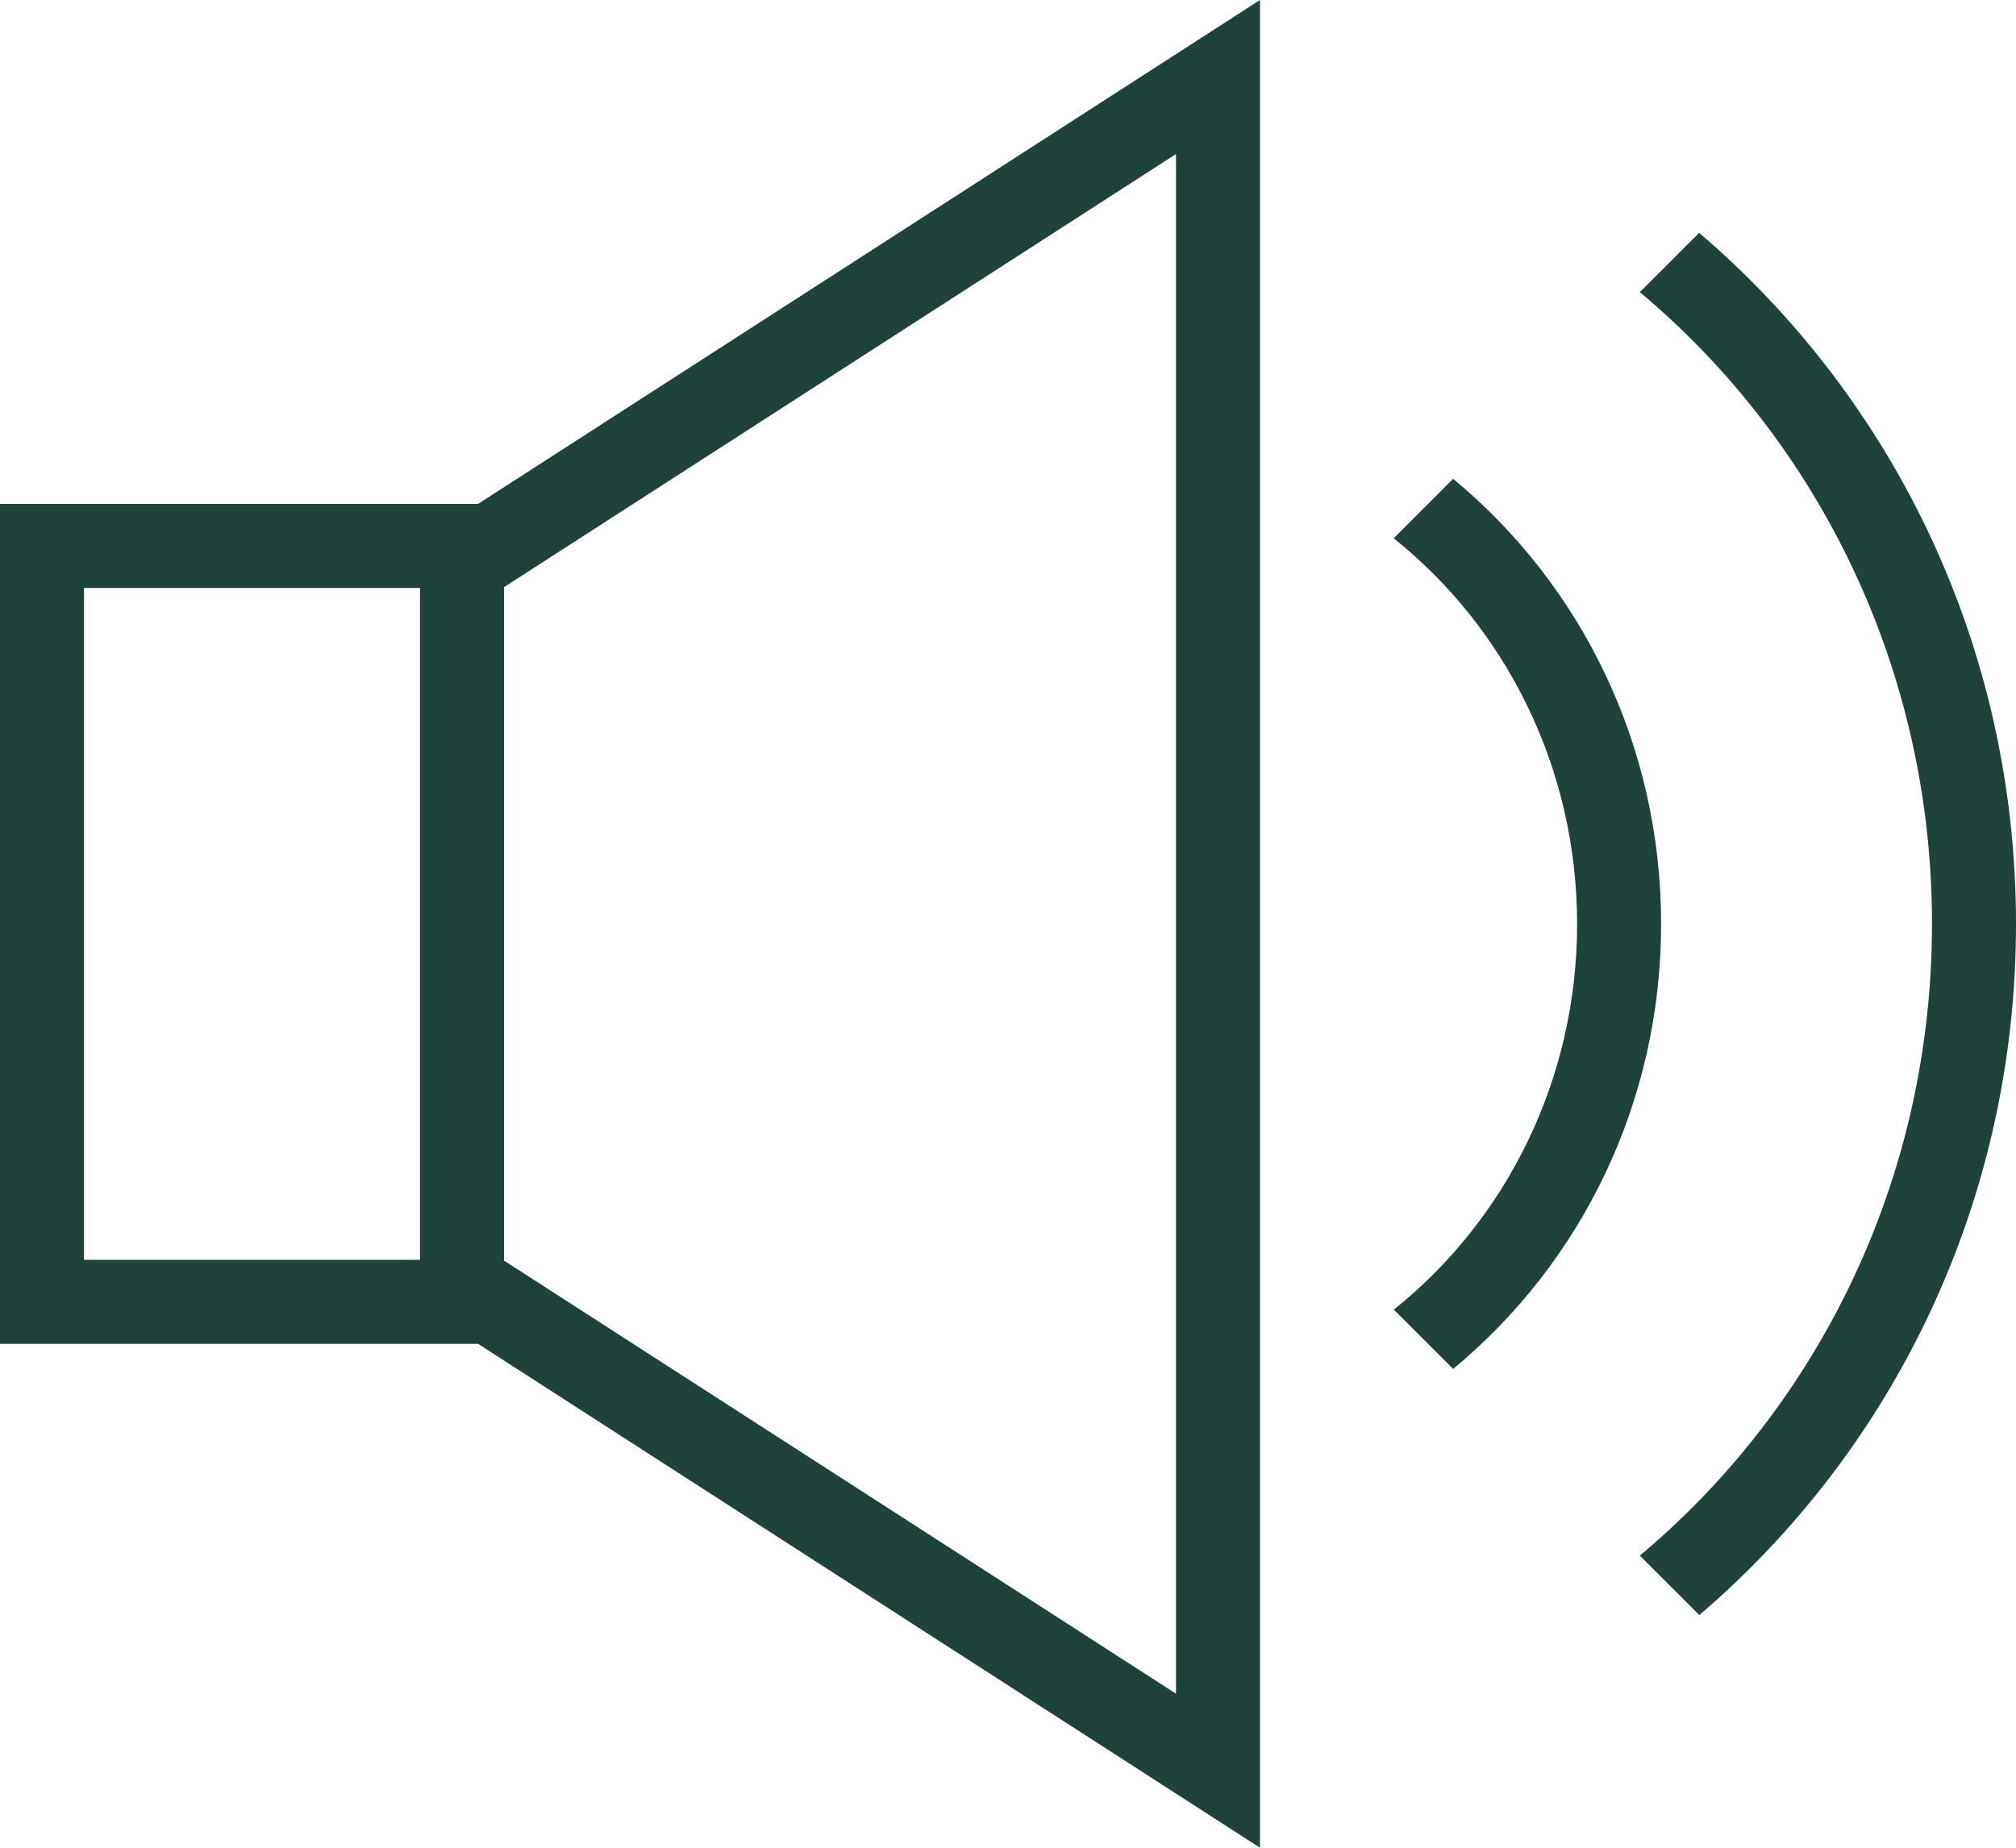 <svg width="24" height="22" viewBox="0 0 24 22" fill="none" xmlns="http://www.w3.org/2000/svg">
<path fill-rule="evenodd" clip-rule="evenodd" d="M15 22L5.691 16H0V6H5.691L15 0V22ZM6 6.991V15.009L14 20.166V1.834L6 6.991ZM20.228 2.772C22.555 4.761 24 7.714 24 11.001C24 14.289 22.555 17.242 20.23 19.23L19.522 18.522C21.658 16.731 23 14.021 23 11C23 7.979 21.658 5.269 19.522 3.478L20.228 2.772ZM17.299 5.701C18.82 6.958 19.775 8.868 19.775 11C19.775 13.132 18.82 15.042 17.299 16.299L16.593 15.593C17.924 14.53 18.775 12.864 18.775 11.002C18.775 9.139 17.924 7.473 16.591 6.409L17.299 5.701ZM5 7H1V15H5V7Z" fill="#1F423B"/>
</svg>
